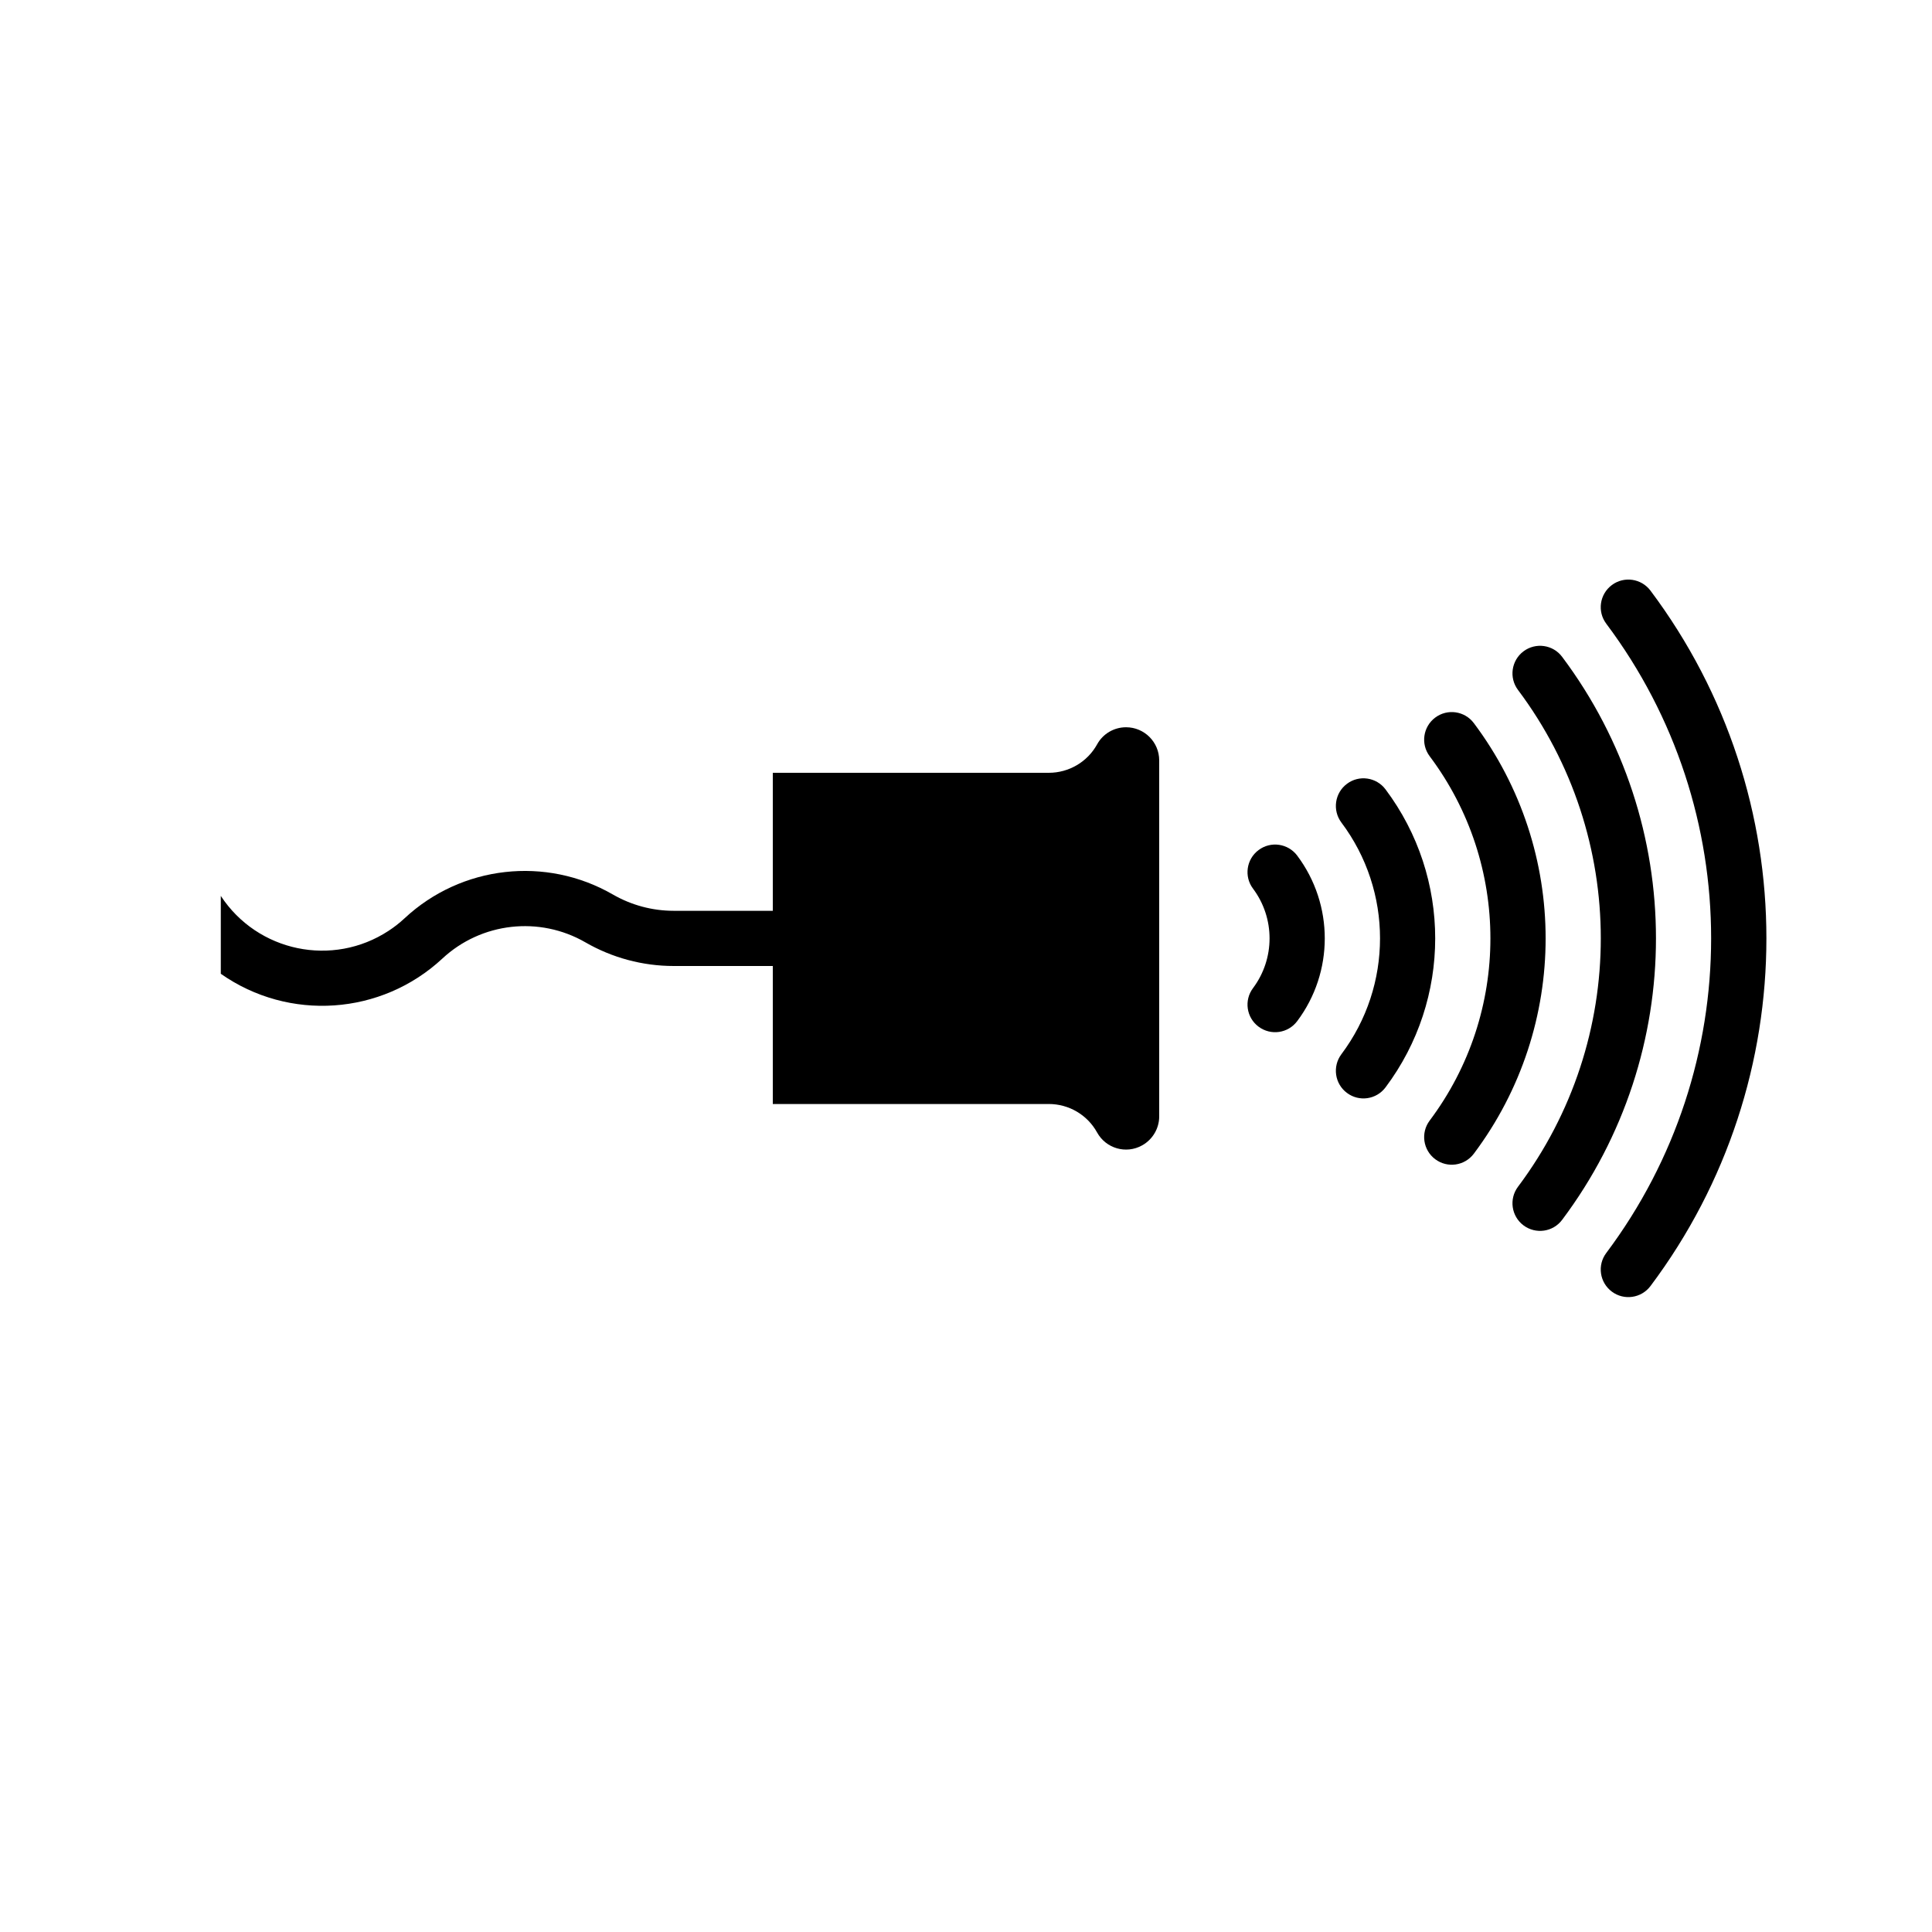 <?xml version="1.0" encoding="UTF-8" standalone="no"?>
<svg
   xmlns:dc="http://purl.org/dc/elements/1.1/"
   xmlns:cc="http://creativecommons.org/ns#"
   xmlns:rdf="http://www.w3.org/1999/02/22-rdf-syntax-ns#"
   xmlns:svg="http://www.w3.org/2000/svg"
   xmlns="http://www.w3.org/2000/svg"
   xmlns:sodipodi="http://sodipodi.sourceforge.net/DTD/sodipodi-0.dtd"
   xmlns:inkscape="http://www.inkscape.org/namespaces/inkscape"
   version="1.1"
   x="0px"
   y="0px"
   viewBox="0 0 35 35"
   enable-background="new 0 0 32 32"
   xml:space="preserve"
   id="svg18"
   sodipodi:docname="distance-sensor.svg"
   width="35"
   height="35"
   inkscape:version="0.92.3 (2405546, 2018-03-11)"><defs
     id="defs22" /><sodipodi:namedview
     pagecolor="#ffffff"
     bordercolor="#666666"
     borderopacity="1"
     objecttolerance="10"
     gridtolerance="10"
     guidetolerance="10"
     inkscape:pageopacity="0"
     inkscape:pageshadow="2"
     inkscape:window-width="867"
     inkscape:window-height="480"
     id="namedview20"
     showgrid="false"
     inkscape:zoom="2.95"
     inkscape:cx="30.578366"
     inkscape:cy="26.794984"
     inkscape:window-x="0"
     inkscape:window-y="0"
     inkscape:window-maximized="0"
     inkscape:current-layer="svg18" /><path
     style="fill:#000000;stroke:none;stroke-miterlimit:10"
     d="m 23.5,15.5 c -0.166,-0.221 -0.479,-0.266 -0.7,-0.1 -0.221,0.165 -0.266,0.479 -0.1,0.699 0.399,0.534 0.399,1.267 0,1.801 -0.166,0.221 -0.121,0.534 0.1,0.699 0.222,0.166 0.534,0.121 0.7,-0.1 0.666,-0.888 0.666,-2.11 0,-2.999 z"
     stroke-miterlimit="10"
     id="path2"
     inkscape:connector-curvature="0" /><path
     style="fill:#000000;stroke:none;stroke-miterlimit:10"
     d="m 25.1,14.3 c -0.166,-0.221 -0.479,-0.266 -0.699,-0.1 -0.221,0.165 -0.266,0.479 -0.101,0.7 0.934,1.244 0.934,2.955 0,4.199 -0.165,0.222 -0.12,0.535 0.101,0.7 0.221,0.166 0.533,0.121 0.699,-0.1 1.2,-1.599 1.2,-3.799 0,-5.399 z"
     stroke-miterlimit="10"
     id="path4"
     inkscape:connector-curvature="0" /><path
     style="fill:#000000;stroke:none;stroke-miterlimit:10"
     d="M 26.7,13.1 C 26.534,12.879 26.221,12.834 26,13 c -0.221,0.166 -0.266,0.479 -0.1,0.7 1.467,1.955 1.467,4.645 0,6.6 -0.166,0.221 -0.121,0.534 0.1,0.7 0.221,0.166 0.534,0.121 0.7,-0.1 1.734,-2.311 1.734,-5.489 0,-7.8 z"
     stroke-miterlimit="10"
     id="path6"
     inkscape:connector-curvature="0" /><path
     style="fill:#000000;stroke:none;stroke-miterlimit:10"
     d="m 28.3,11.9 c -0.165,-0.222 -0.479,-0.266 -0.7,-0.101 -0.221,0.166 -0.266,0.479 -0.1,0.7 2,2.667 2,6.333 0,9 -0.166,0.221 -0.121,0.534 0.1,0.7 0.221,0.165 0.535,0.121 0.7,-0.101 2.266,-3.02 2.266,-7.176 0,-10.198 z"
     stroke-miterlimit="10"
     id="path8"
     inkscape:connector-curvature="0" /><path
     style="fill:#000000;stroke:none;stroke-miterlimit:10"
     d="m 29.9,10.7 c -0.166,-0.221 -0.479,-0.266 -0.7,-0.101 -0.222,0.166 -0.267,0.479 -0.101,0.7 2.533,3.378 2.533,8.022 0,11.4 -0.166,0.221 -0.121,0.534 0.101,0.7 0.221,0.165 0.534,0.12 0.7,-0.101 2.8,-3.732 2.8,-8.864 0,-12.598 z"
     stroke-miterlimit="10"
     id="path10"
     inkscape:connector-curvature="0" /><path
     style="fill:#000000;stroke:none;stroke-miterlimit:10"
     d="m 19,14 h -5 v 2.5 h -1.797 c -0.385,0 -0.764,-0.102 -1.098,-0.294 C 9.89,15.504 8.358,15.678 7.331,16.634 7.24,16.719 7.143,16.795 7.039,16.863 6.025,17.527 4.665,17.244 4,16.23 v 1.411 c 1.235,0.867 2.908,0.752 4.013,-0.275 0.706,-0.657 1.758,-0.776 2.593,-0.294 0.486,0.28 1.037,0.428 1.598,0.428 H 14 V 20 h 5 c 0.364,0 0.699,0.197 0.875,0.516 0.16,0.29 0.525,0.396 0.815,0.234 C 20.88,20.645 21,20.443 21,20.226 v -6.451 c 0,-0.331 -0.269,-0.6 -0.6,-0.6 -0.219,0 -0.42,0.118 -0.525,0.31 C 19.699,13.803 19.364,14 19,14 Z"
     stroke-miterlimit="10"
     id="path12"
     inkscape:connector-curvature="0" /></svg>